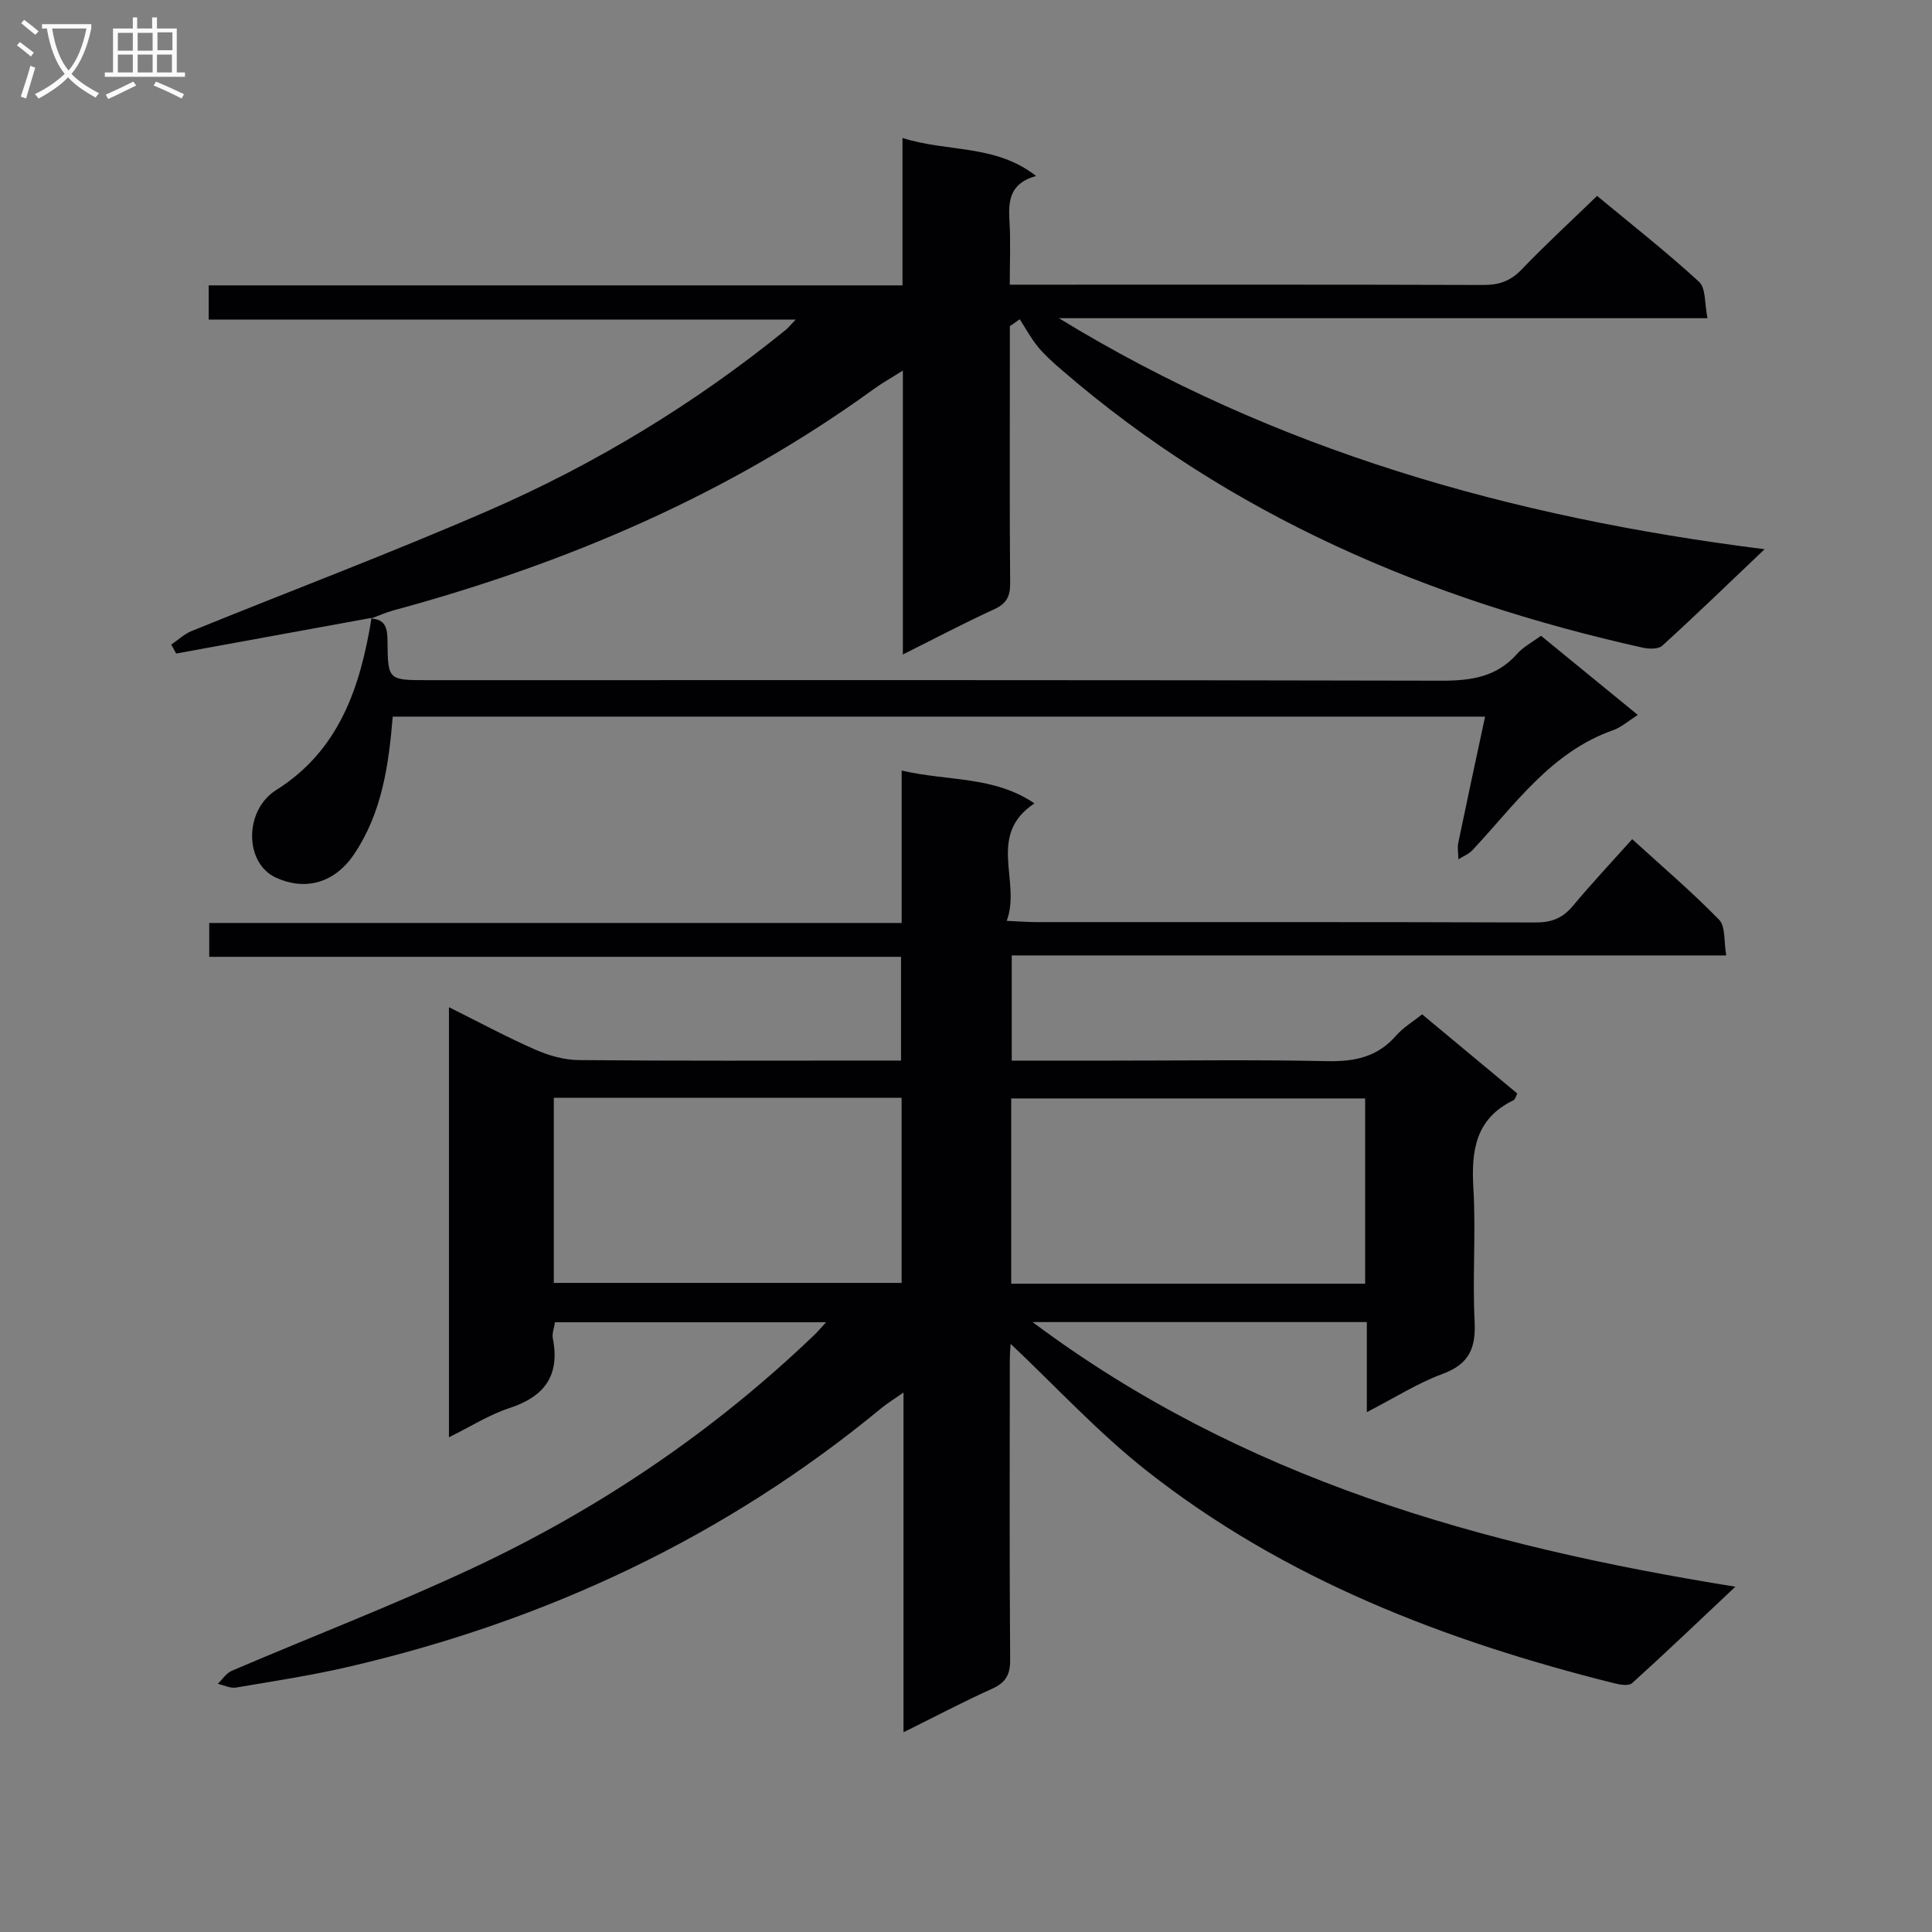 <svg enable-background="new 0 0 400 400" viewBox="0 0 400 400" xmlns="http://www.w3.org/2000/svg"><rect x="0" y="0" width="400" height="400" fill="#808080" stroke="none"/><g fill="#010104"><path d="m209.47 219.59h20.78c14.83 0 29.67-.21 44.49.11 5.67.12 10.42-.83 14.28-5.26 1.5-1.72 3.57-2.95 5.42-4.43 6.62 5.51 13.14 10.94 19.7 16.39-.31.57-.43 1.22-.78 1.39-7.87 3.79-8.78 10.43-8.31 18.26.54 9.13-.21 18.34.25 27.48.28 5.52-1.07 8.87-6.6 10.91-5.22 1.93-10.02 5-15.71 7.93 0-6.66 0-12.55 0-18.65-23.05 0-45.6 0-69.21 0 43.37 32.43 92.72 46.3 145.51 54.79-7.88 7.42-14.54 13.79-21.38 19.97-.69.63-2.52.32-3.71.02-34.95-8.75-68.19-21.48-96.78-43.98-10.11-7.96-18.92-17.57-28.18-26.29-.02.38-.17 1.88-.17 3.39-.02 20.66-.08 41.33.07 61.99.02 3.12-.9 4.75-3.74 6.03-5.99 2.7-11.81 5.77-18.34 9.01 0-23.64 0-46.4 0-70.34-2.04 1.43-3.36 2.23-4.53 3.19-32.4 26.75-69.41 44.05-110.17 53.55-7.75 1.81-15.64 3.01-23.49 4.34-1.18.2-2.51-.49-3.78-.78.96-.91 1.76-2.2 2.9-2.69 16.65-7.13 33.59-13.63 49.98-21.31 26.09-12.22 49.75-28.22 70.61-48.21.69-.66 1.3-1.39 2.45-2.64-19.07 0-37.45 0-56.13 0-.17 1.16-.65 2.33-.44 3.36 1.5 7.66-1.71 12.03-8.99 14.41-4.16 1.36-7.97 3.8-12.52 6.04 0-29.94 0-59.11 0-89.04 6.27 3.12 11.95 6.18 17.84 8.77 2.79 1.23 5.98 2.15 9 2.18 20.5.19 41 .1 61.49.1h5.27c0-7.32 0-14.19 0-21.48-47.72 0-95.31 0-143.23 0 0-2.46 0-4.52 0-7.01h143.36c0-10.47 0-20.54 0-31.56 9.52 2.25 19.02 1.06 27.49 6.8-9.98 6.63-2.68 16.13-5.74 24.32 2.75.13 4.37.26 5.99.26 34.5.01 68.99-.04 103.49.08 3.29.01 5.61-.88 7.71-3.4 3.83-4.59 7.93-8.96 12.31-13.85 6.15 5.61 12.33 10.88 17.98 16.67 1.38 1.42.98 4.56 1.49 7.4-49.64 0-98.59 0-147.93 0zm73.17 46.19c0-13.14 0-25.84 0-38.36-24.7 0-49.04 0-73.28 0v38.36zm-167.98-.17h72.01c0-12.96 0-25.54 0-38.32-24.1 0-47.93 0-72.01 0z"/><path d="m76.94 127.92c-13.49 2.46-26.98 4.93-40.47 7.39-.34-.62-.67-1.23-1.01-1.85 1.41-.96 2.69-2.2 4.23-2.82 20.44-8.3 41.1-16.09 61.33-24.88 22.21-9.65 42.82-22.18 61.67-37.47.48-.39.87-.9 2.05-2.13-41.03 0-81.18 0-121.53 0 0-2.58 0-4.53 0-7.08h143.64c0-10.33 0-20.08 0-30.52 9.31 3 19.17 1.23 27.66 7.87-5.47 1.51-5.77 5.16-5.51 9.35.26 4.13.06 8.28.06 13.16h5.6c30.83 0 61.65-.04 92.48.06 3.23.01 5.6-.81 7.88-3.19 4.93-5.14 10.19-9.97 15.64-15.25 6.97 5.78 14.28 11.52 21.11 17.78 1.44 1.32 1.12 4.55 1.75 7.54-45.23 0-89.76 0-134.29 0 44.62 27.3 93.49 41.21 146.11 47.83-7.74 7.36-14.37 13.78-21.19 19.98-.82.75-2.8.69-4.1.39-44.42-9.92-85.29-27.32-120.1-57.37-1.76-1.52-3.54-3.07-5.02-4.86-1.46-1.76-2.55-3.82-3.8-5.75-.68.48-1.37.96-2.05 1.43v8.27c0 15-.07 29.99.06 44.99.02 2.71-.77 4.18-3.28 5.34-6.15 2.82-12.14 5.98-18.93 9.37 0-19.89 0-38.93 0-58.78-2.48 1.57-4.32 2.59-6.01 3.82-30.14 21.87-63.76 36.17-99.52 45.85-1.58.43-3.09 1.12-4.63 1.69z"/><path d="m76.76 128.06c3.16.15 3.45 2.12 3.47 4.78.07 7.98.18 7.98 8.25 7.98 69.98 0 139.97-.06 209.95.11 6.13.01 11.41-.74 15.65-5.54 1.28-1.45 3.12-2.4 4.97-3.76 6.6 5.4 13.1 10.72 20.04 16.39-2.07 1.31-3.46 2.58-5.09 3.15-12.94 4.55-20.36 15.49-29.16 24.86-.77.82-1.92 1.26-2.9 1.88-.01-1.16-.24-2.35-.01-3.46 1.77-8.56 3.62-17.11 5.54-26.08-75.8 0-150.86 0-226.16 0-.84 10.14-2.24 19.93-8.01 28.5-4.11 6.09-10.22 7.56-16.16 4.84-6.61-3.03-6.58-13.97.01-18.12 13.16-8.27 17.46-21.41 19.78-35.67.01 0-.17.14-.17.14z"/></g><path d="m6.4 11.7c-1-.8-1.9-1.6-2.9-2.3l.6-.7c.9.7 1.9 1.4 2.9 2.2zm-2.1 8.3c.7-2.1 1.4-4.2 2-6.4.2.1.6.3 1 .4-.7 2.3-1.3 4.4-1.9 6.4zm3-12.8c-1.1-.9-2.1-1.7-2.9-2.4l.6-.7c1 .8 2 1.5 3 2.4zm1.4-1.3v-.9h10.2v.9c-.9 4.2-2.3 7.3-4.1 9.4 1.3 1.4 3.2 2.7 5.7 4-.2.2-.4.5-.7.9-2.5-1.4-4.4-2.7-5.7-4.2-1.4 1.5-3.5 3-6.1 4.4 0 0 0 0-.1-.1-.3-.4-.5-.7-.7-.8 2.7-1.3 4.7-2.8 6.2-4.2-1.8-2.2-3-5.3-3.7-9.4zm9.2 0h-7.1c.6 3.8 1.7 6.7 3.4 8.7 1.7-2 2.9-4.8 3.7-8.7z" fill="#fbfafa"/><path d="m31.6 3.6h.9v2.3h4.1v9.1h1.7v.9h-16.6v-.9h1.7v-9.1h4.1v-2.3h.9v2.3h3.1v-2.3zm-4 13.3.6.8c-1.9.9-3.8 1.9-5.8 2.8-.2-.3-.3-.6-.5-.9 2-.9 3.9-1.8 5.7-2.7zm-3.2-10.1v3.7h3.1v-3.7zm0 4.5v3.7h3.1v-3.7zm4.1-4.5v3.7h3.1v-3.7zm0 4.5v3.7h3.1v-3.7zm9.1 9.1c-2.1-1.1-4.1-2-5.8-2.7l.5-.8c2.2.9 4.1 1.8 5.8 2.6zm-1.9-13.7h-3.1v3.7h3.1v-3.6zm-3.2 4.6v3.7h3.1v-3.7z" fill="#fbfafa"/></svg>